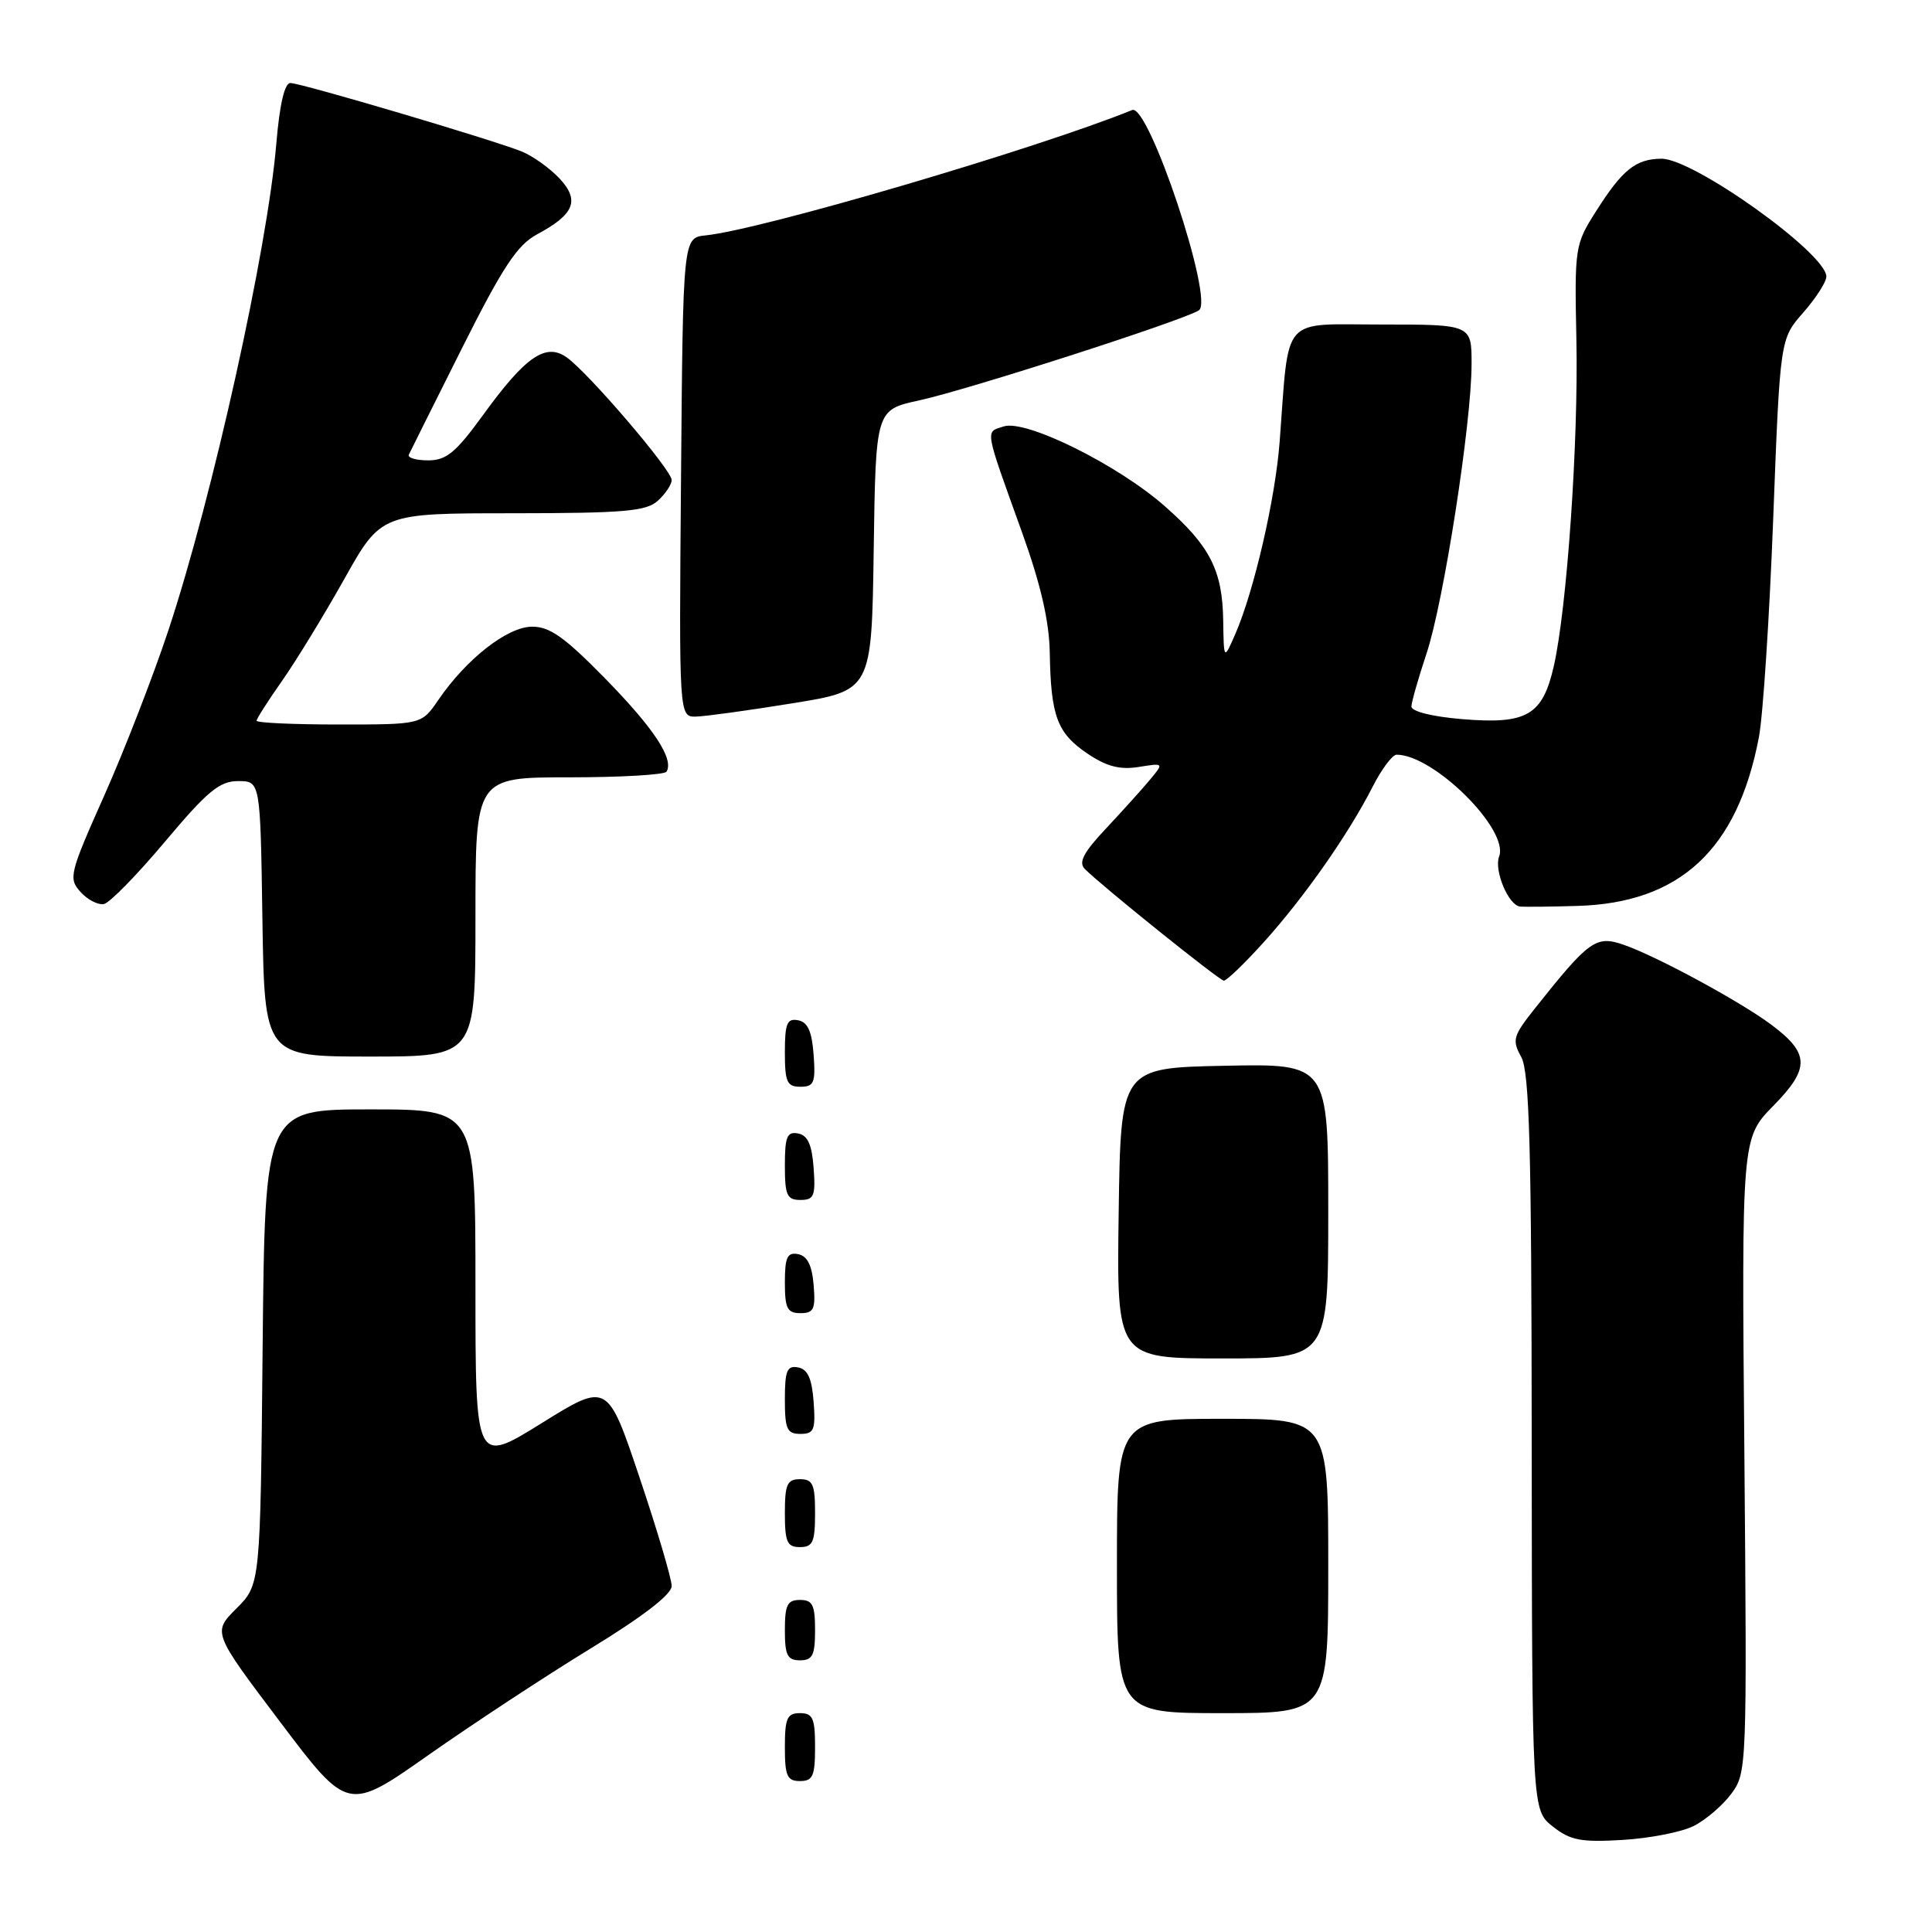 <?xml version="1.0" encoding="UTF-8" standalone="no"?>
<!DOCTYPE svg PUBLIC "-//W3C//DTD SVG 1.1//EN" "http://www.w3.org/Graphics/SVG/1.1/DTD/svg11.dtd" >
<svg xmlns="http://www.w3.org/2000/svg" xmlns:xlink="http://www.w3.org/1999/xlink" version="1.1" viewBox="0 0 256 256">
 <g >
 <path fill="currentColor"
d=" M 224.41 241.96 C 226.01 241.16 228.26 239.23 229.41 237.68 C 231.47 234.90 231.49 234.17 231.14 192.83 C 230.77 150.81 230.77 150.81 234.99 146.51 C 239.85 141.56 239.80 139.58 234.71 135.78 C 230.59 132.70 219.47 126.68 215.15 125.19 C 211.47 123.92 210.59 124.55 203.36 133.65 C 200.49 137.27 200.33 137.81 201.57 140.05 C 202.66 142.02 202.94 152.14 202.96 191.18 C 203.00 239.85 203.00 239.85 205.75 242.02 C 208.08 243.86 209.48 244.13 215.00 243.80 C 218.57 243.59 222.81 242.76 224.41 241.96 Z  M 78.25 218.44 C 85.19 214.20 89.00 211.26 89.00 210.16 C 89.00 209.21 87.09 202.75 84.75 195.80 C 80.50 183.15 80.50 183.15 71.75 188.59 C 63.00 194.02 63.00 194.02 63.00 170.51 C 63.00 147.00 63.00 147.00 49.05 147.00 C 35.11 147.00 35.11 147.00 34.80 178.48 C 34.50 209.96 34.50 209.96 31.33 213.13 C 28.16 216.30 28.16 216.30 37.13 228.18 C 46.10 240.06 46.10 240.06 56.80 232.53 C 62.69 228.40 72.34 222.05 78.25 218.44 Z  M 108.00 231.50 C 108.00 227.67 107.70 227.00 106.00 227.00 C 104.30 227.00 104.00 227.67 104.00 231.50 C 104.00 235.33 104.30 236.00 106.00 236.00 C 107.70 236.00 108.00 235.33 108.00 231.50 Z  M 176.00 207.50 C 176.00 188.00 176.00 188.00 162.00 188.00 C 148.00 188.00 148.00 188.00 148.00 207.50 C 148.00 227.00 148.00 227.00 162.00 227.00 C 176.00 227.00 176.00 227.00 176.00 207.50 Z  M 108.00 216.00 C 108.00 212.67 107.67 212.00 106.00 212.00 C 104.33 212.00 104.00 212.67 104.00 216.00 C 104.00 219.33 104.33 220.00 106.00 220.00 C 107.67 220.00 108.00 219.33 108.00 216.00 Z  M 108.00 200.50 C 108.00 196.67 107.70 196.00 106.00 196.00 C 104.30 196.00 104.00 196.67 104.00 200.50 C 104.00 204.33 104.30 205.00 106.00 205.00 C 107.70 205.00 108.00 204.33 108.00 200.50 Z  M 107.81 185.76 C 107.58 182.66 107.03 181.43 105.75 181.19 C 104.29 180.91 104.00 181.61 104.00 185.43 C 104.00 189.38 104.28 190.00 106.06 190.00 C 107.86 190.00 108.08 189.47 107.81 185.76 Z  M 176.00 160.47 C 176.00 140.94 176.00 140.94 162.25 141.22 C 148.50 141.50 148.50 141.50 148.23 160.75 C 147.96 180.00 147.96 180.00 161.98 180.00 C 176.00 180.00 176.00 180.00 176.00 160.47 Z  M 107.81 170.26 C 107.59 167.64 106.97 166.42 105.75 166.18 C 104.32 165.91 104.00 166.59 104.00 169.93 C 104.00 173.37 104.32 174.00 106.06 174.00 C 107.83 174.00 108.08 173.47 107.81 170.26 Z  M 107.81 154.76 C 107.58 151.66 107.03 150.43 105.75 150.19 C 104.29 149.91 104.00 150.61 104.00 154.43 C 104.00 158.38 104.28 159.00 106.06 159.00 C 107.86 159.00 108.08 158.47 107.81 154.76 Z  M 107.81 139.76 C 107.58 136.66 107.03 135.43 105.75 135.19 C 104.29 134.91 104.00 135.61 104.00 139.43 C 104.00 143.38 104.28 144.00 106.06 144.00 C 107.86 144.00 108.08 143.47 107.81 139.76 Z  M 63.00 121.50 C 63.00 103.00 63.00 103.00 75.44 103.00 C 82.28 103.00 88.08 102.66 88.32 102.25 C 89.32 100.56 86.66 96.53 80.23 89.95 C 74.78 84.39 72.83 83.01 70.46 83.04 C 67.20 83.08 61.78 87.33 58.08 92.75 C 55.86 96.00 55.86 96.00 44.93 96.00 C 38.92 96.00 34.00 95.78 34.00 95.50 C 34.00 95.23 35.51 92.87 37.35 90.25 C 39.19 87.64 42.90 81.57 45.60 76.76 C 50.50 68.01 50.50 68.01 67.92 68.01 C 82.72 68.00 85.62 67.75 87.17 66.35 C 88.18 65.43 89.00 64.20 89.00 63.60 C 88.99 62.27 77.91 49.32 75.07 47.34 C 72.30 45.39 69.62 47.25 64.00 55.00 C 60.40 59.96 59.15 61.00 56.74 61.00 C 55.14 61.00 53.99 60.66 54.17 60.25 C 54.36 59.84 57.53 53.49 61.21 46.15 C 66.61 35.38 68.54 32.46 71.15 31.06 C 76.13 28.39 76.86 26.55 74.12 23.63 C 72.84 22.27 70.61 20.68 69.15 20.08 C 65.34 18.54 39.89 11.00 38.47 11.00 C 37.71 11.00 37.05 13.86 36.62 18.96 C 35.46 32.97 28.17 65.82 22.32 83.50 C 20.31 89.55 16.49 99.41 13.82 105.40 C 9.20 115.76 9.05 116.40 10.67 118.19 C 11.61 119.23 13.00 119.94 13.77 119.79 C 14.54 119.63 18.19 115.90 21.88 111.50 C 27.49 104.83 29.09 103.50 31.55 103.50 C 34.50 103.50 34.50 103.50 34.77 121.75 C 35.05 140.00 35.05 140.00 49.02 140.00 C 63.00 140.00 63.00 140.00 63.00 121.50 Z  M 167.54 124.75 C 172.91 118.78 178.70 110.49 181.88 104.25 C 183.07 101.91 184.50 100.00 185.06 100.00 C 189.98 100.00 200.00 109.95 198.64 113.49 C 197.94 115.32 199.87 119.95 201.41 120.12 C 202.01 120.18 205.43 120.15 209.00 120.04 C 222.61 119.65 230.22 112.58 233.06 97.70 C 233.61 94.84 234.46 81.79 234.96 68.70 C 235.87 44.91 235.87 44.91 238.94 41.42 C 240.62 39.50 242.00 37.36 242.00 36.65 C 242.00 33.58 224.37 20.98 220.13 21.03 C 216.73 21.07 214.97 22.49 211.48 28.00 C 208.68 32.40 208.63 32.77 208.88 45.00 C 209.16 58.58 207.63 80.64 205.88 88.30 C 204.39 94.80 202.31 96.00 193.75 95.29 C 189.77 94.96 187.01 94.27 187.02 93.61 C 187.04 93.00 187.94 89.85 189.02 86.60 C 191.28 79.85 194.99 56.05 194.99 48.25 C 195.00 43.00 195.00 43.00 183.06 43.00 C 169.59 43.00 170.85 41.55 169.56 58.54 C 168.99 66.08 166.17 78.29 163.69 84.00 C 162.16 87.50 162.16 87.50 162.08 82.20 C 161.98 75.57 160.33 72.34 154.35 67.08 C 148.12 61.59 135.96 55.56 133.01 56.50 C 130.52 57.29 130.39 56.55 135.41 70.50 C 137.91 77.45 139.03 82.32 139.10 86.50 C 139.24 94.88 140.08 97.13 144.04 99.82 C 146.61 101.56 148.37 102.02 150.86 101.63 C 154.23 101.09 154.23 101.09 152.40 103.29 C 151.39 104.51 148.77 107.41 146.58 109.75 C 143.56 112.96 142.87 114.27 143.75 115.15 C 146.06 117.46 161.52 129.88 162.16 129.94 C 162.52 129.97 164.94 127.64 167.54 124.75 Z  M 105.00 93.19 C 115.50 91.50 115.50 91.50 115.77 72.90 C 116.04 54.31 116.04 54.31 121.77 53.06 C 128.22 51.66 156.77 42.47 158.86 41.12 C 160.91 39.80 152.21 13.69 150.02 14.58 C 137.34 19.72 100.93 30.43 93.50 31.19 C 90.50 31.50 90.50 31.50 90.24 63.25 C 89.97 95.00 89.97 95.00 92.24 94.95 C 93.48 94.92 99.22 94.13 105.00 93.19 Z "/>
</g>
</svg>